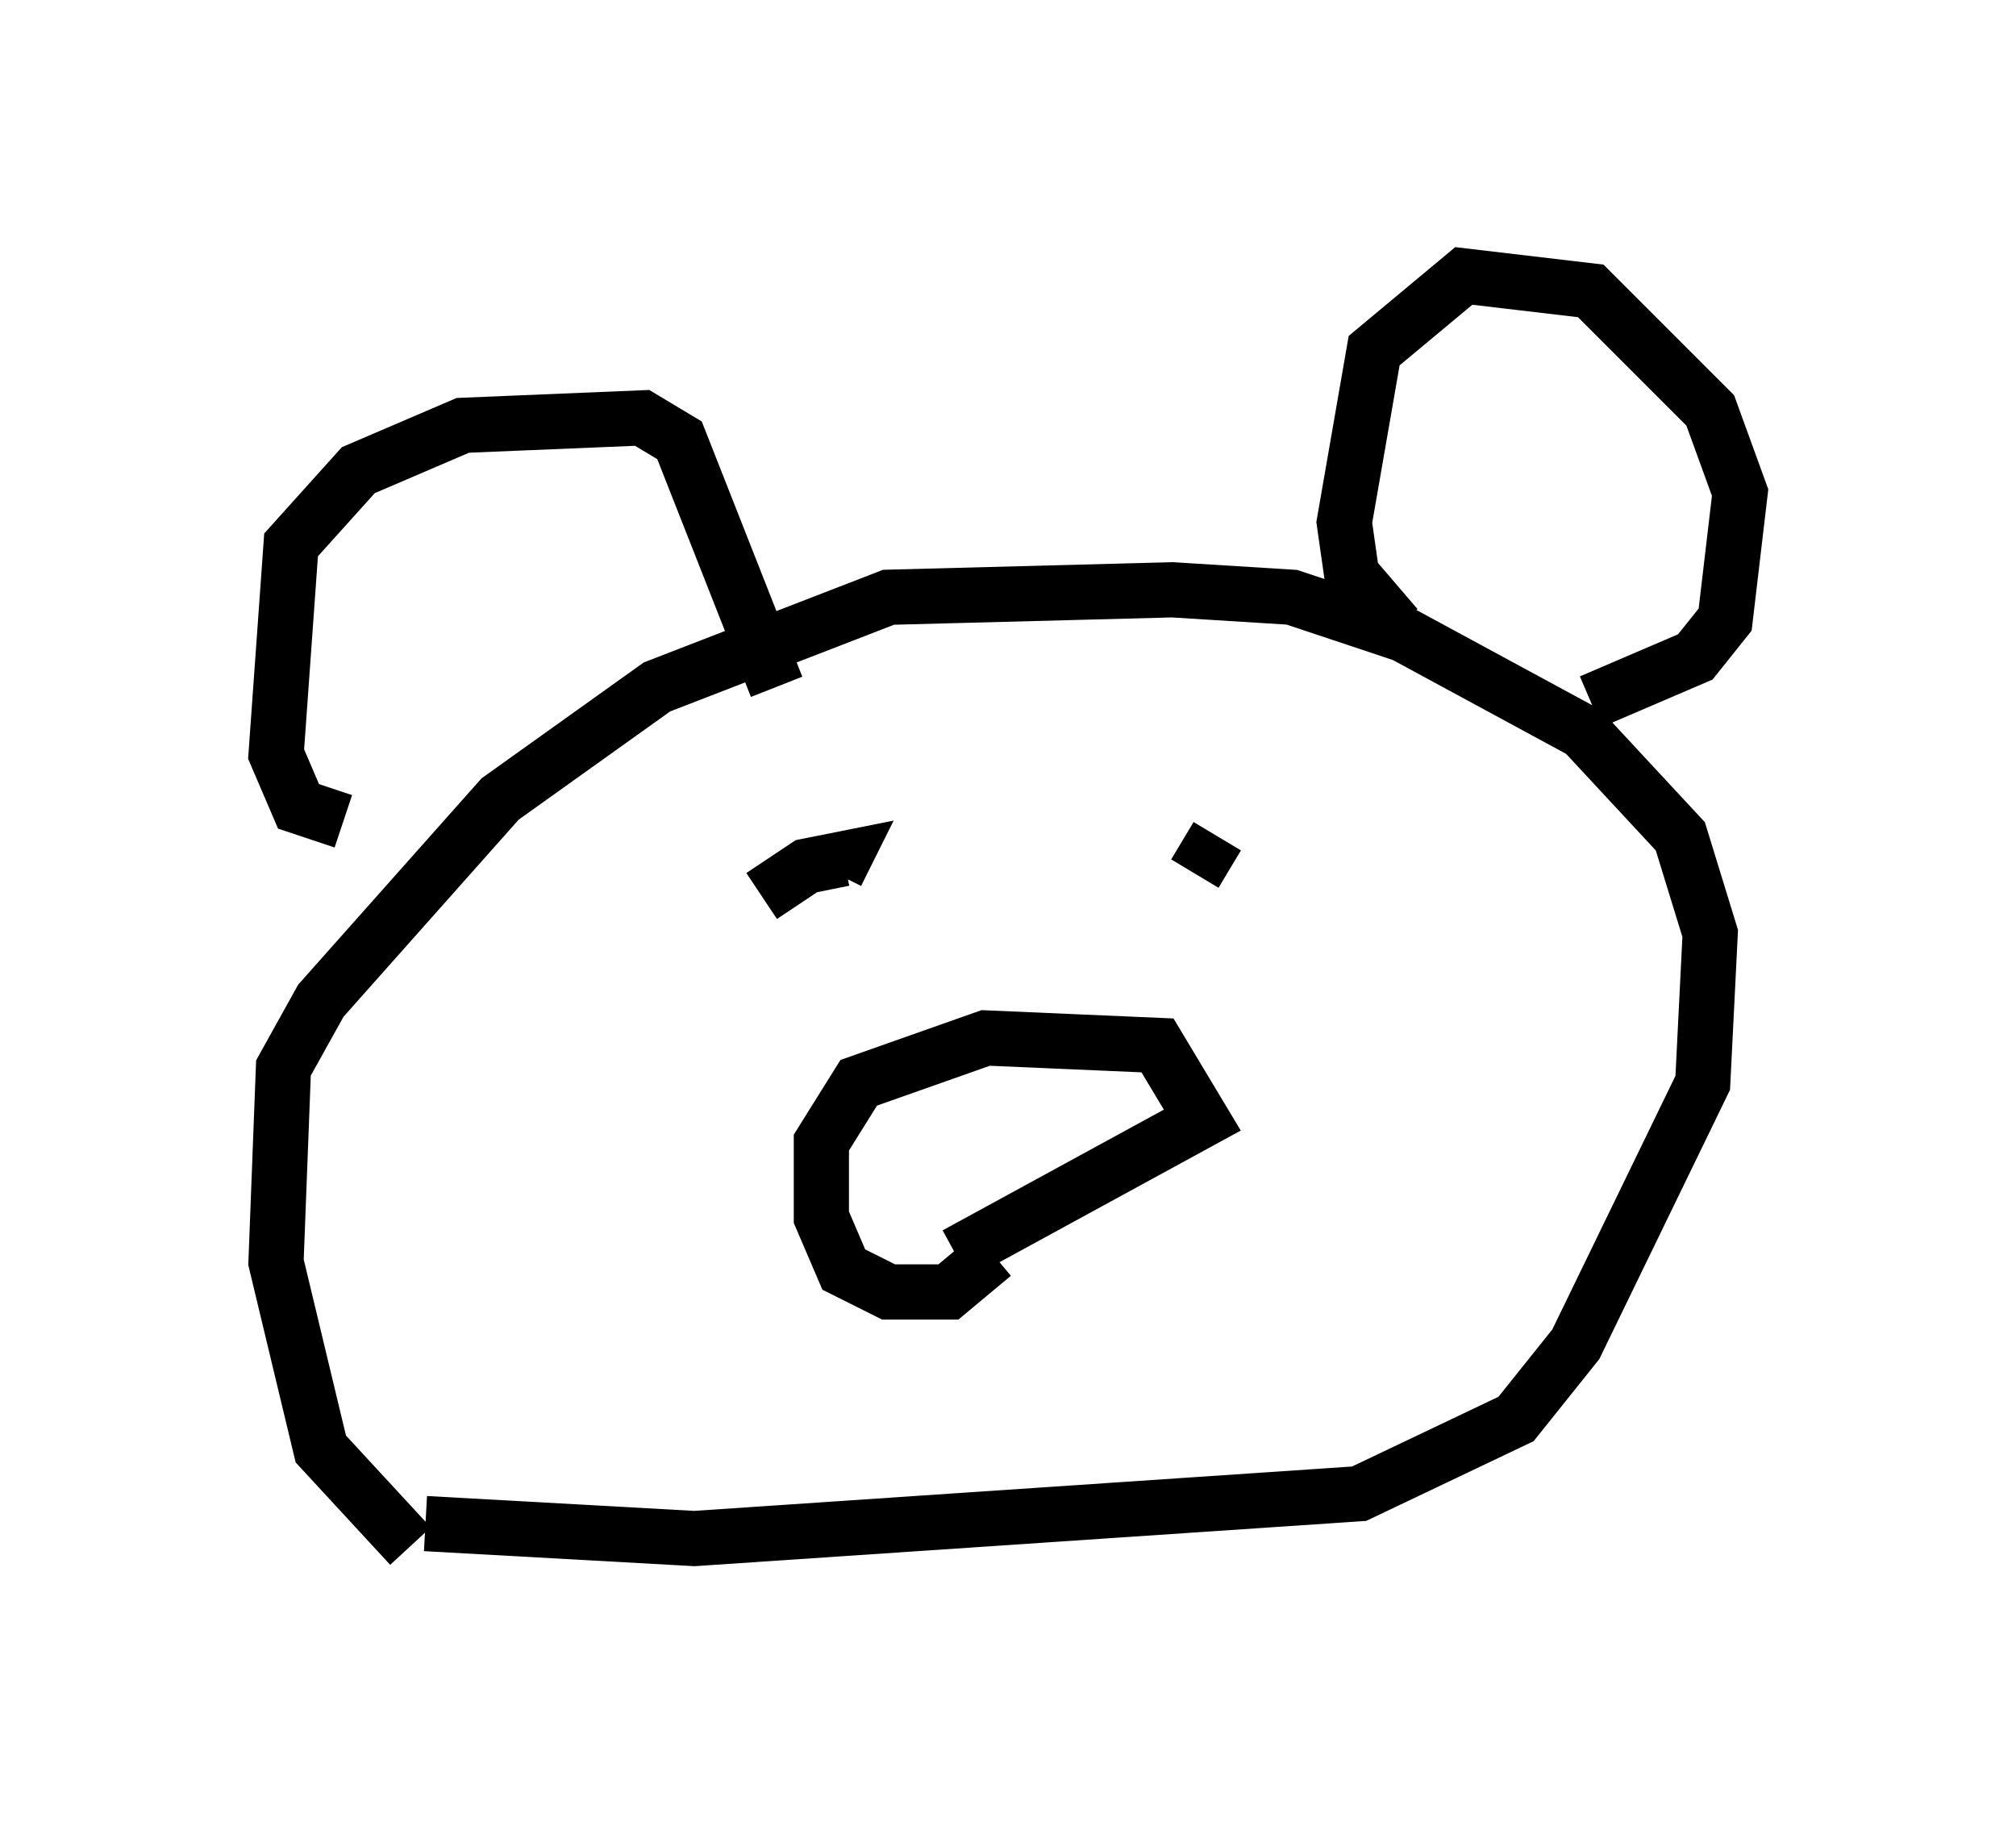 <?xml version="1.0" encoding="utf-8" ?>
<svg baseProfile="full" height="33.004" version="1.1" width="36.522" xmlns="http://www.w3.org/2000/svg" xmlns:ev="http://www.w3.org/2001/xml-events" xmlns:xlink="http://www.w3.org/1999/xlink"><defs /><rect fill="white" height="33.004" width="36.522" x="0" y="0" /><path d="M10.413, 27.733 m-2.977, 0.271 l-1.624, -1.759 -0.812, -3.383 l0.135, -3.518 0.677, -1.218 l3.248, -3.654 2.842, -2.03 l4.195, -1.624 5.142, -0.135 l2.165, 0.135 2.03, 0.677 l3.248, 1.759 1.759, 1.894 l0.541, 1.759 -0.135, 2.706 l-2.3, 4.736 -1.083, 1.353 l-2.842, 1.353 -12.043, 0.812 l-4.871, -0.271 m-1.488, -12.72 l-0.812, -0.271 -0.406, -0.947 l0.271, -3.789 1.218, -1.353 l1.894, -0.812 3.248, -0.135 l0.677, 0.406 1.759, 4.465 m11.231, -1.083 l-0.812, -0.947 -0.135, -0.947 l0.541, -3.112 1.624, -1.353 l2.3, 0.271 2.165, 2.165 l0.541, 1.488 -0.271, 2.3 l-0.541, 0.677 -1.894, 0.812 m-10.825, 10.013 l-0.812, 0.677 -1.083, 0.0 l-0.812, -0.406 -0.406, -0.947 l0.0, -1.353 0.677, -1.083 l2.3, -0.812 3.112, 0.135 l0.812, 1.353 -4.465, 2.436 m4.33, -6.901 l0.406, -0.677 m-8.254, 1.083 l0.812, -0.541 0.677, -0.135 l-0.135, 0.271 " fill="none" stroke="black" stroke-width="1" /></svg>